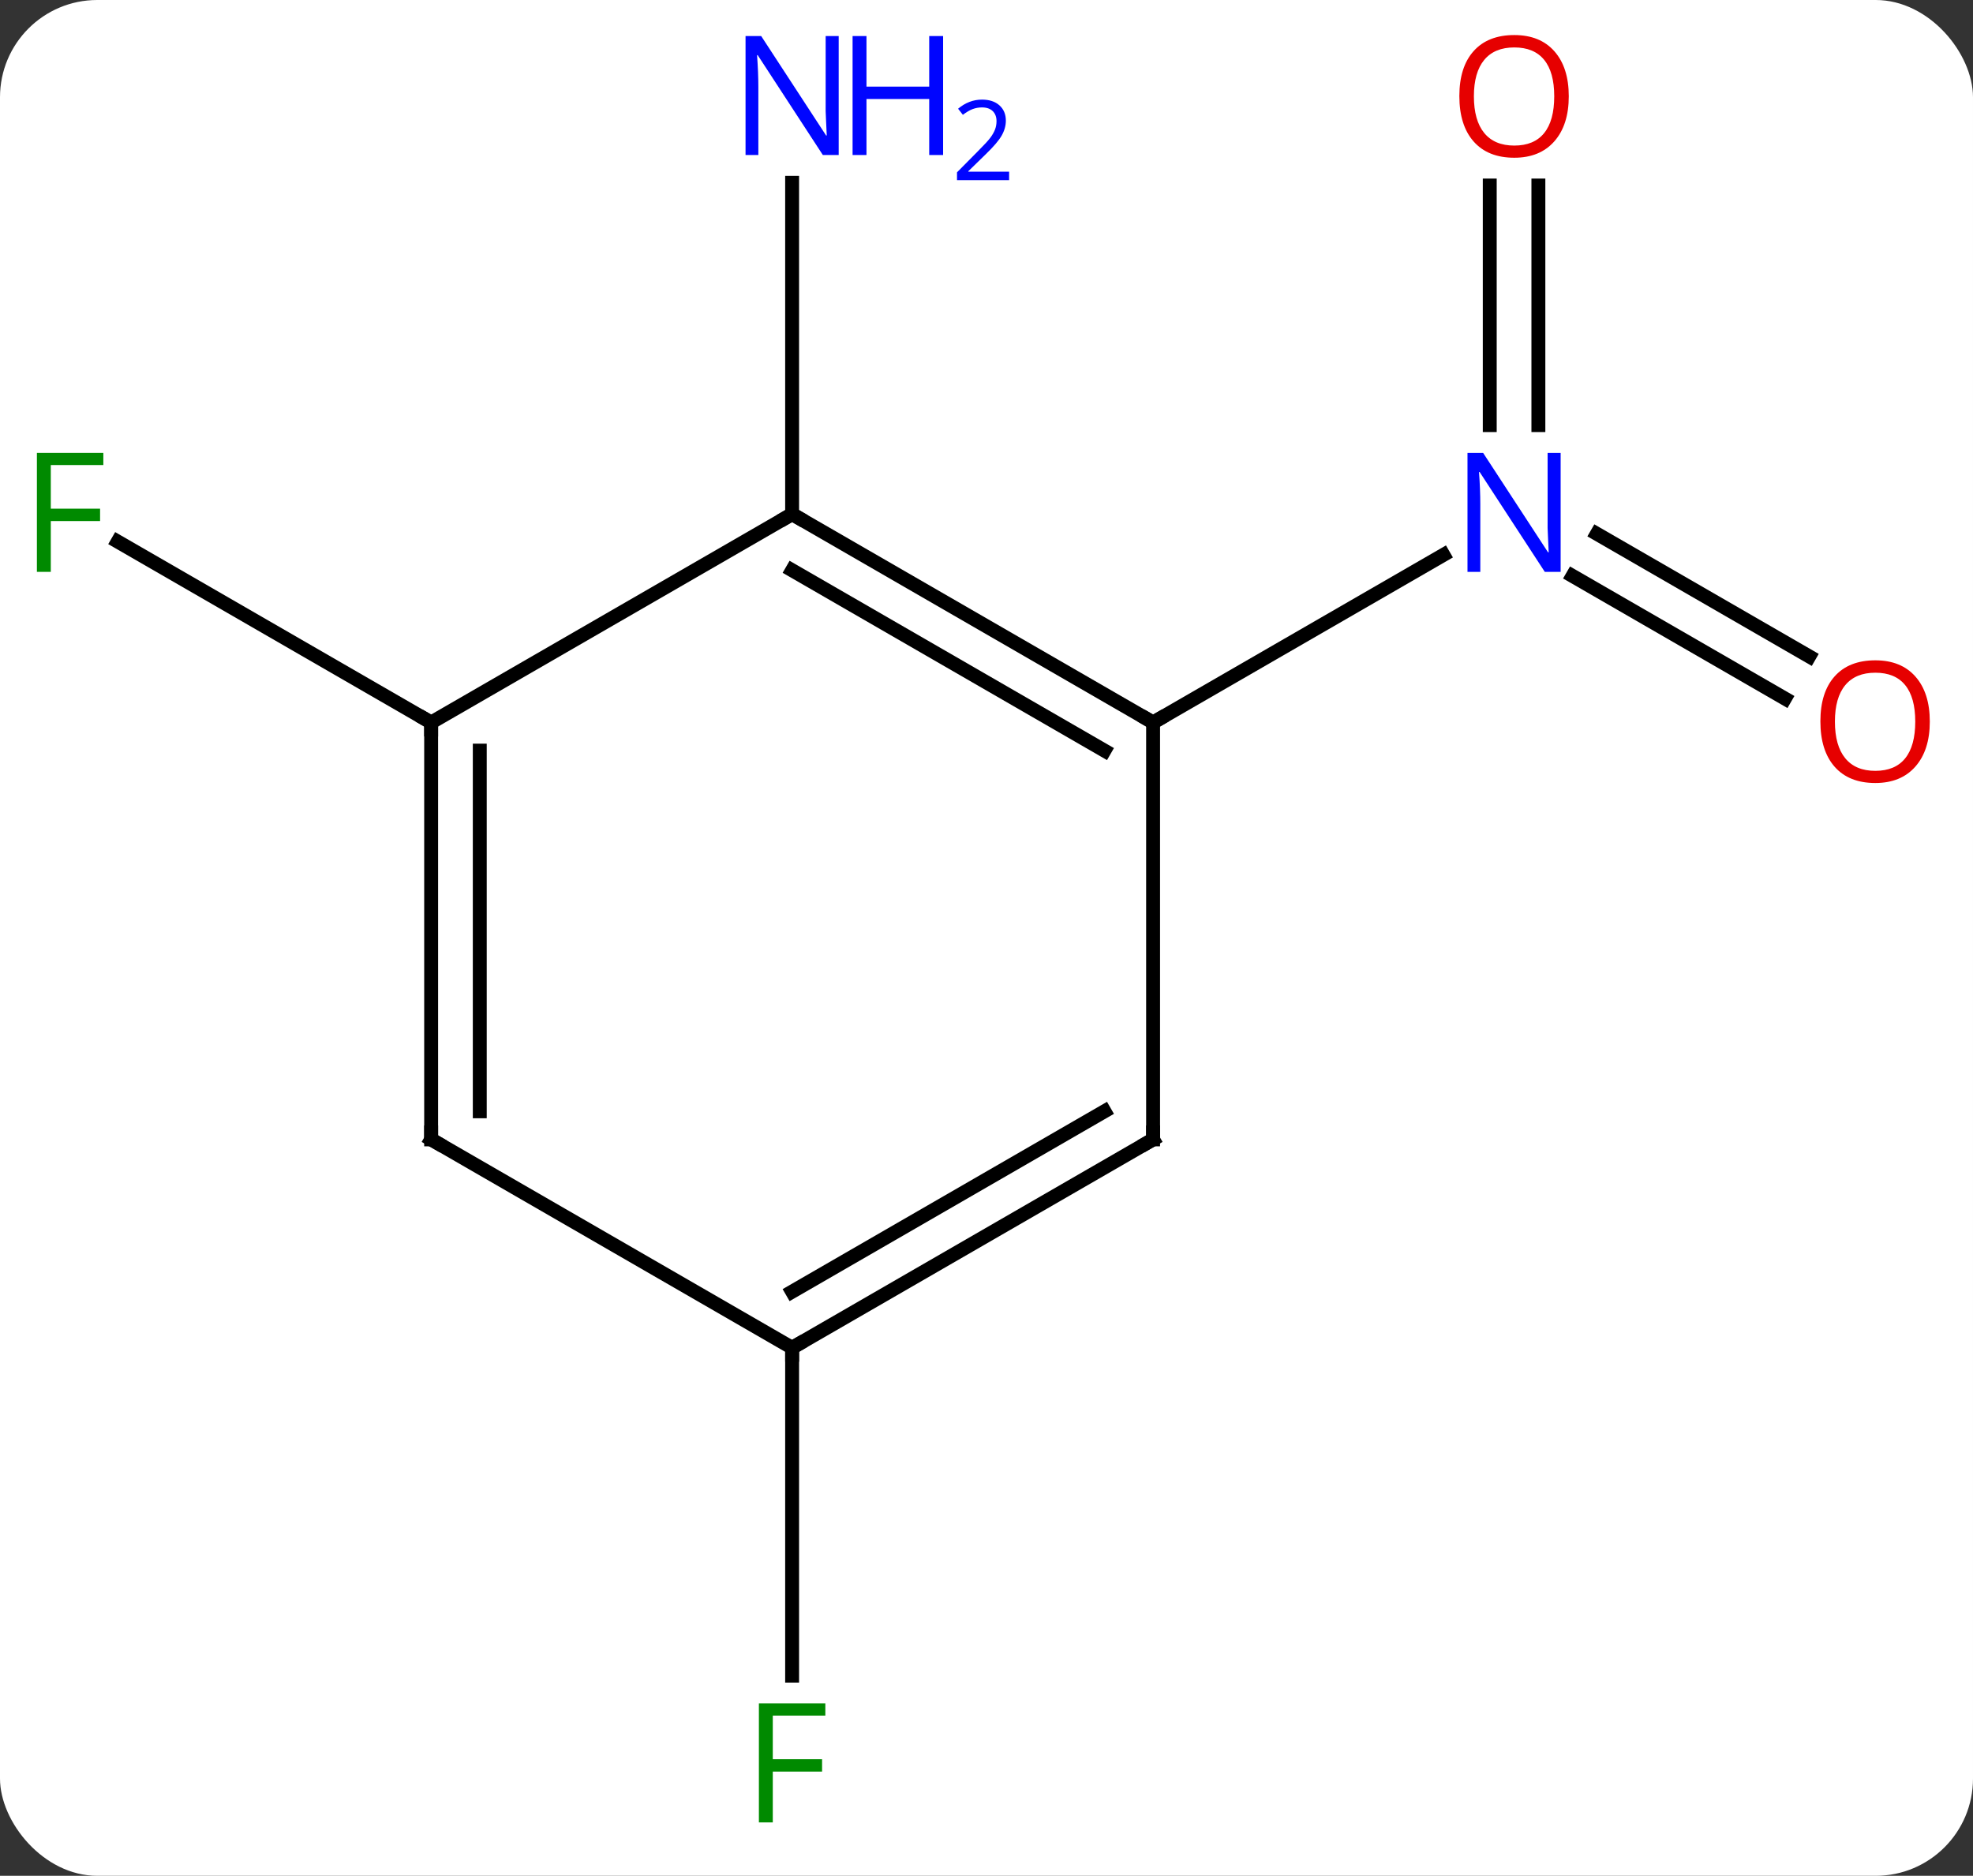 <svg width="142" viewBox="0 0 142 135" style="fill-opacity:1; color-rendering:auto; color-interpolation:auto; text-rendering:auto; stroke:black; stroke-linecap:square; stroke-miterlimit:10; shape-rendering:auto; stroke-opacity:1; fill:black; stroke-dasharray:none; font-weight:normal; stroke-width:1; font-family:'Open Sans'; font-style:normal; stroke-linejoin:miter; font-size:12; stroke-dashoffset:0; image-rendering:auto;" height="135" class="cas-substance-image" xmlns:xlink="http://www.w3.org/1999/xlink" xmlns="http://www.w3.org/2000/svg"><rect x="0" y="0" width="142" height="135" fill="#333333" stroke="none"/><svg class="cas-substance-single-component"><rect y="0" x="0" width="142" stroke="none" ry="7" rx="7" height="135" fill="white" class="cas-substance-group"/><svg y="0" x="0" width="142" viewBox="0 0 142 135" style="fill:black;" height="135" class="cas-substance-single-component-image"><svg><g><g transform="translate(70,67)" style="text-rendering:geometricPrecision; color-rendering:optimizeQuality; color-interpolation:linearRGB; stroke-linecap:butt; image-rendering:optimizeQuality;"><line y2="-16.726" y1="-25.55" x2="58.464" x1="43.179" style="fill:none;"/><line y2="-19.757" y1="-28.581" x2="60.214" x1="44.929" style="fill:none;"/><line y2="-53.648" y1="-36.406" x2="40.72" x1="40.72" style="fill:none;"/><line y2="-53.648" y1="-36.406" x2="37.22" x1="37.22" style="fill:none;"/><line y2="-15" y1="-27.065" x2="12.99" x1="33.886" style="fill:none;"/><line y2="-30" y1="-53.844" x2="-12.99" x1="-12.99" style="fill:none;"/><line y2="-15" y1="-28.023" x2="-38.97" x1="-61.528" style="fill:none;"/><line y2="30" y1="53.594" x2="-12.99" x1="-12.99" style="fill:none;"/><line y2="-30" y1="-15" x2="-12.99" x1="12.99" style="fill:none;"/><line y2="-25.959" y1="-12.979" x2="-12.99" x1="9.49" style="fill:none;"/><line y2="15" y1="-15" x2="12.99" x1="12.99" style="fill:none;"/><line y2="-15" y1="-30" x2="-38.97" x1="-12.99" style="fill:none;"/><line y2="30" y1="15" x2="-12.99" x1="12.99" style="fill:none;"/><line y2="25.959" y1="12.979" x2="-12.99" x1="9.49" style="fill:none;"/><line y2="15" y1="-15" x2="-38.97" x1="-38.97" style="fill:none;"/><line y2="12.979" y1="-12.979" x2="-35.47" x1="-35.47" style="fill:none;"/><line y2="15" y1="30" x2="-38.97" x1="-12.99" style="fill:none;"/></g><g transform="translate(70,67)" style="fill:rgb(0,5,255); text-rendering:geometricPrecision; color-rendering:optimizeQuality; image-rendering:optimizeQuality; font-family:'Open Sans'; stroke:rgb(0,5,255); color-interpolation:linearRGB;"><path style="stroke:none;" d="M42.322 -25.844 L41.181 -25.844 L36.493 -33.031 L36.447 -33.031 Q36.54 -31.766 36.54 -30.719 L36.54 -25.844 L35.618 -25.844 L35.618 -34.406 L36.743 -34.406 L41.415 -27.25 L41.462 -27.25 Q41.462 -27.406 41.415 -28.266 Q41.368 -29.125 41.384 -29.5 L41.384 -34.406 L42.322 -34.406 L42.322 -25.844 Z"/><path style="fill:rgb(230,0,0); stroke:none;" d="M68.891 -15.07 Q68.891 -13.008 67.851 -11.828 Q66.812 -10.648 64.969 -10.648 Q63.078 -10.648 62.047 -11.812 Q61.016 -12.977 61.016 -15.086 Q61.016 -17.18 62.047 -18.328 Q63.078 -19.477 64.969 -19.477 Q66.828 -19.477 67.859 -18.305 Q68.891 -17.133 68.891 -15.07 ZM62.062 -15.07 Q62.062 -13.336 62.805 -12.43 Q63.547 -11.523 64.969 -11.523 Q66.391 -11.523 67.117 -12.422 Q67.844 -13.32 67.844 -15.07 Q67.844 -16.805 67.117 -17.695 Q66.391 -18.586 64.969 -18.586 Q63.547 -18.586 62.805 -17.688 Q62.062 -16.789 62.062 -15.07 Z"/><path style="fill:rgb(230,0,0); stroke:none;" d="M42.907 -60.07 Q42.907 -58.008 41.868 -56.828 Q40.829 -55.648 38.986 -55.648 Q37.095 -55.648 36.064 -56.812 Q35.032 -57.977 35.032 -60.086 Q35.032 -62.18 36.064 -63.328 Q37.095 -64.477 38.986 -64.477 Q40.845 -64.477 41.876 -63.305 Q42.907 -62.133 42.907 -60.07 ZM36.079 -60.07 Q36.079 -58.336 36.822 -57.43 Q37.564 -56.523 38.986 -56.523 Q40.407 -56.523 41.134 -57.422 Q41.861 -58.32 41.861 -60.07 Q41.861 -61.805 41.134 -62.695 Q40.407 -63.586 38.986 -63.586 Q37.564 -63.586 36.822 -62.688 Q36.079 -61.789 36.079 -60.07 Z"/><path style="stroke:none;" d="M-9.638 -55.844 L-10.779 -55.844 L-15.467 -63.031 L-15.513 -63.031 Q-15.42 -61.766 -15.42 -60.719 L-15.42 -55.844 L-16.342 -55.844 L-16.342 -64.406 L-15.217 -64.406 L-10.545 -57.25 L-10.498 -57.25 Q-10.498 -57.406 -10.545 -58.266 Q-10.592 -59.125 -10.576 -59.5 L-10.576 -64.406 L-9.638 -64.406 L-9.638 -55.844 Z"/><path style="stroke:none;" d="M-2.123 -55.844 L-3.123 -55.844 L-3.123 -59.875 L-7.638 -59.875 L-7.638 -55.844 L-8.638 -55.844 L-8.638 -64.406 L-7.638 -64.406 L-7.638 -60.766 L-3.123 -60.766 L-3.123 -64.406 L-2.123 -64.406 L-2.123 -55.844 Z"/><path style="stroke:none;" d="M2.627 -54.034 L-1.123 -54.034 L-1.123 -54.597 L0.377 -56.112 Q1.065 -56.8 1.283 -57.097 Q1.502 -57.394 1.612 -57.675 Q1.721 -57.956 1.721 -58.284 Q1.721 -58.737 1.448 -59.003 Q1.174 -59.269 0.674 -59.269 Q0.33 -59.269 0.01 -59.152 Q-0.31 -59.034 -0.701 -58.737 L-1.045 -59.175 Q-0.263 -59.831 0.674 -59.831 Q1.471 -59.831 1.932 -59.417 Q2.393 -59.003 2.393 -58.316 Q2.393 -57.769 2.088 -57.237 Q1.783 -56.706 0.94 -55.894 L-0.31 -54.675 L-0.31 -54.644 L2.627 -54.644 L2.627 -54.034 Z"/><path style="fill:rgb(0,138,0); stroke:none;" d="M-66.344 -25.844 L-67.344 -25.844 L-67.344 -34.406 L-62.562 -34.406 L-62.562 -33.531 L-66.344 -33.531 L-66.344 -30.391 L-62.797 -30.391 L-62.797 -29.5 L-66.344 -29.5 L-66.344 -25.844 Z"/><path style="fill:rgb(0,138,0); stroke:none;" d="M-14.381 64.156 L-15.381 64.156 L-15.381 55.594 L-10.599 55.594 L-10.599 56.469 L-14.381 56.469 L-14.381 59.609 L-10.834 59.609 L-10.834 60.5 L-14.381 60.5 L-14.381 64.156 Z"/></g><g transform="translate(70,67)" style="stroke-linecap:butt; text-rendering:geometricPrecision; color-rendering:optimizeQuality; image-rendering:optimizeQuality; font-family:'Open Sans'; color-interpolation:linearRGB; stroke-miterlimit:5;"><path style="fill:none;" d="M12.557 -15.25 L12.99 -15 L13.423 -15.25"/><path style="fill:none;" d="M-12.557 -29.75 L-12.99 -30 L-13.423 -29.75"/><path style="fill:none;" d="M12.99 14.5 L12.99 15 L12.557 15.25"/><path style="fill:none;" d="M-38.97 -14.5 L-38.97 -15 L-39.403 -15.25"/><path style="fill:none;" d="M-12.557 29.75 L-12.99 30 L-12.99 30.5"/><path style="fill:none;" d="M-38.97 14.5 L-38.97 15 L-38.537 15.25"/></g></g></svg></svg></svg></svg>